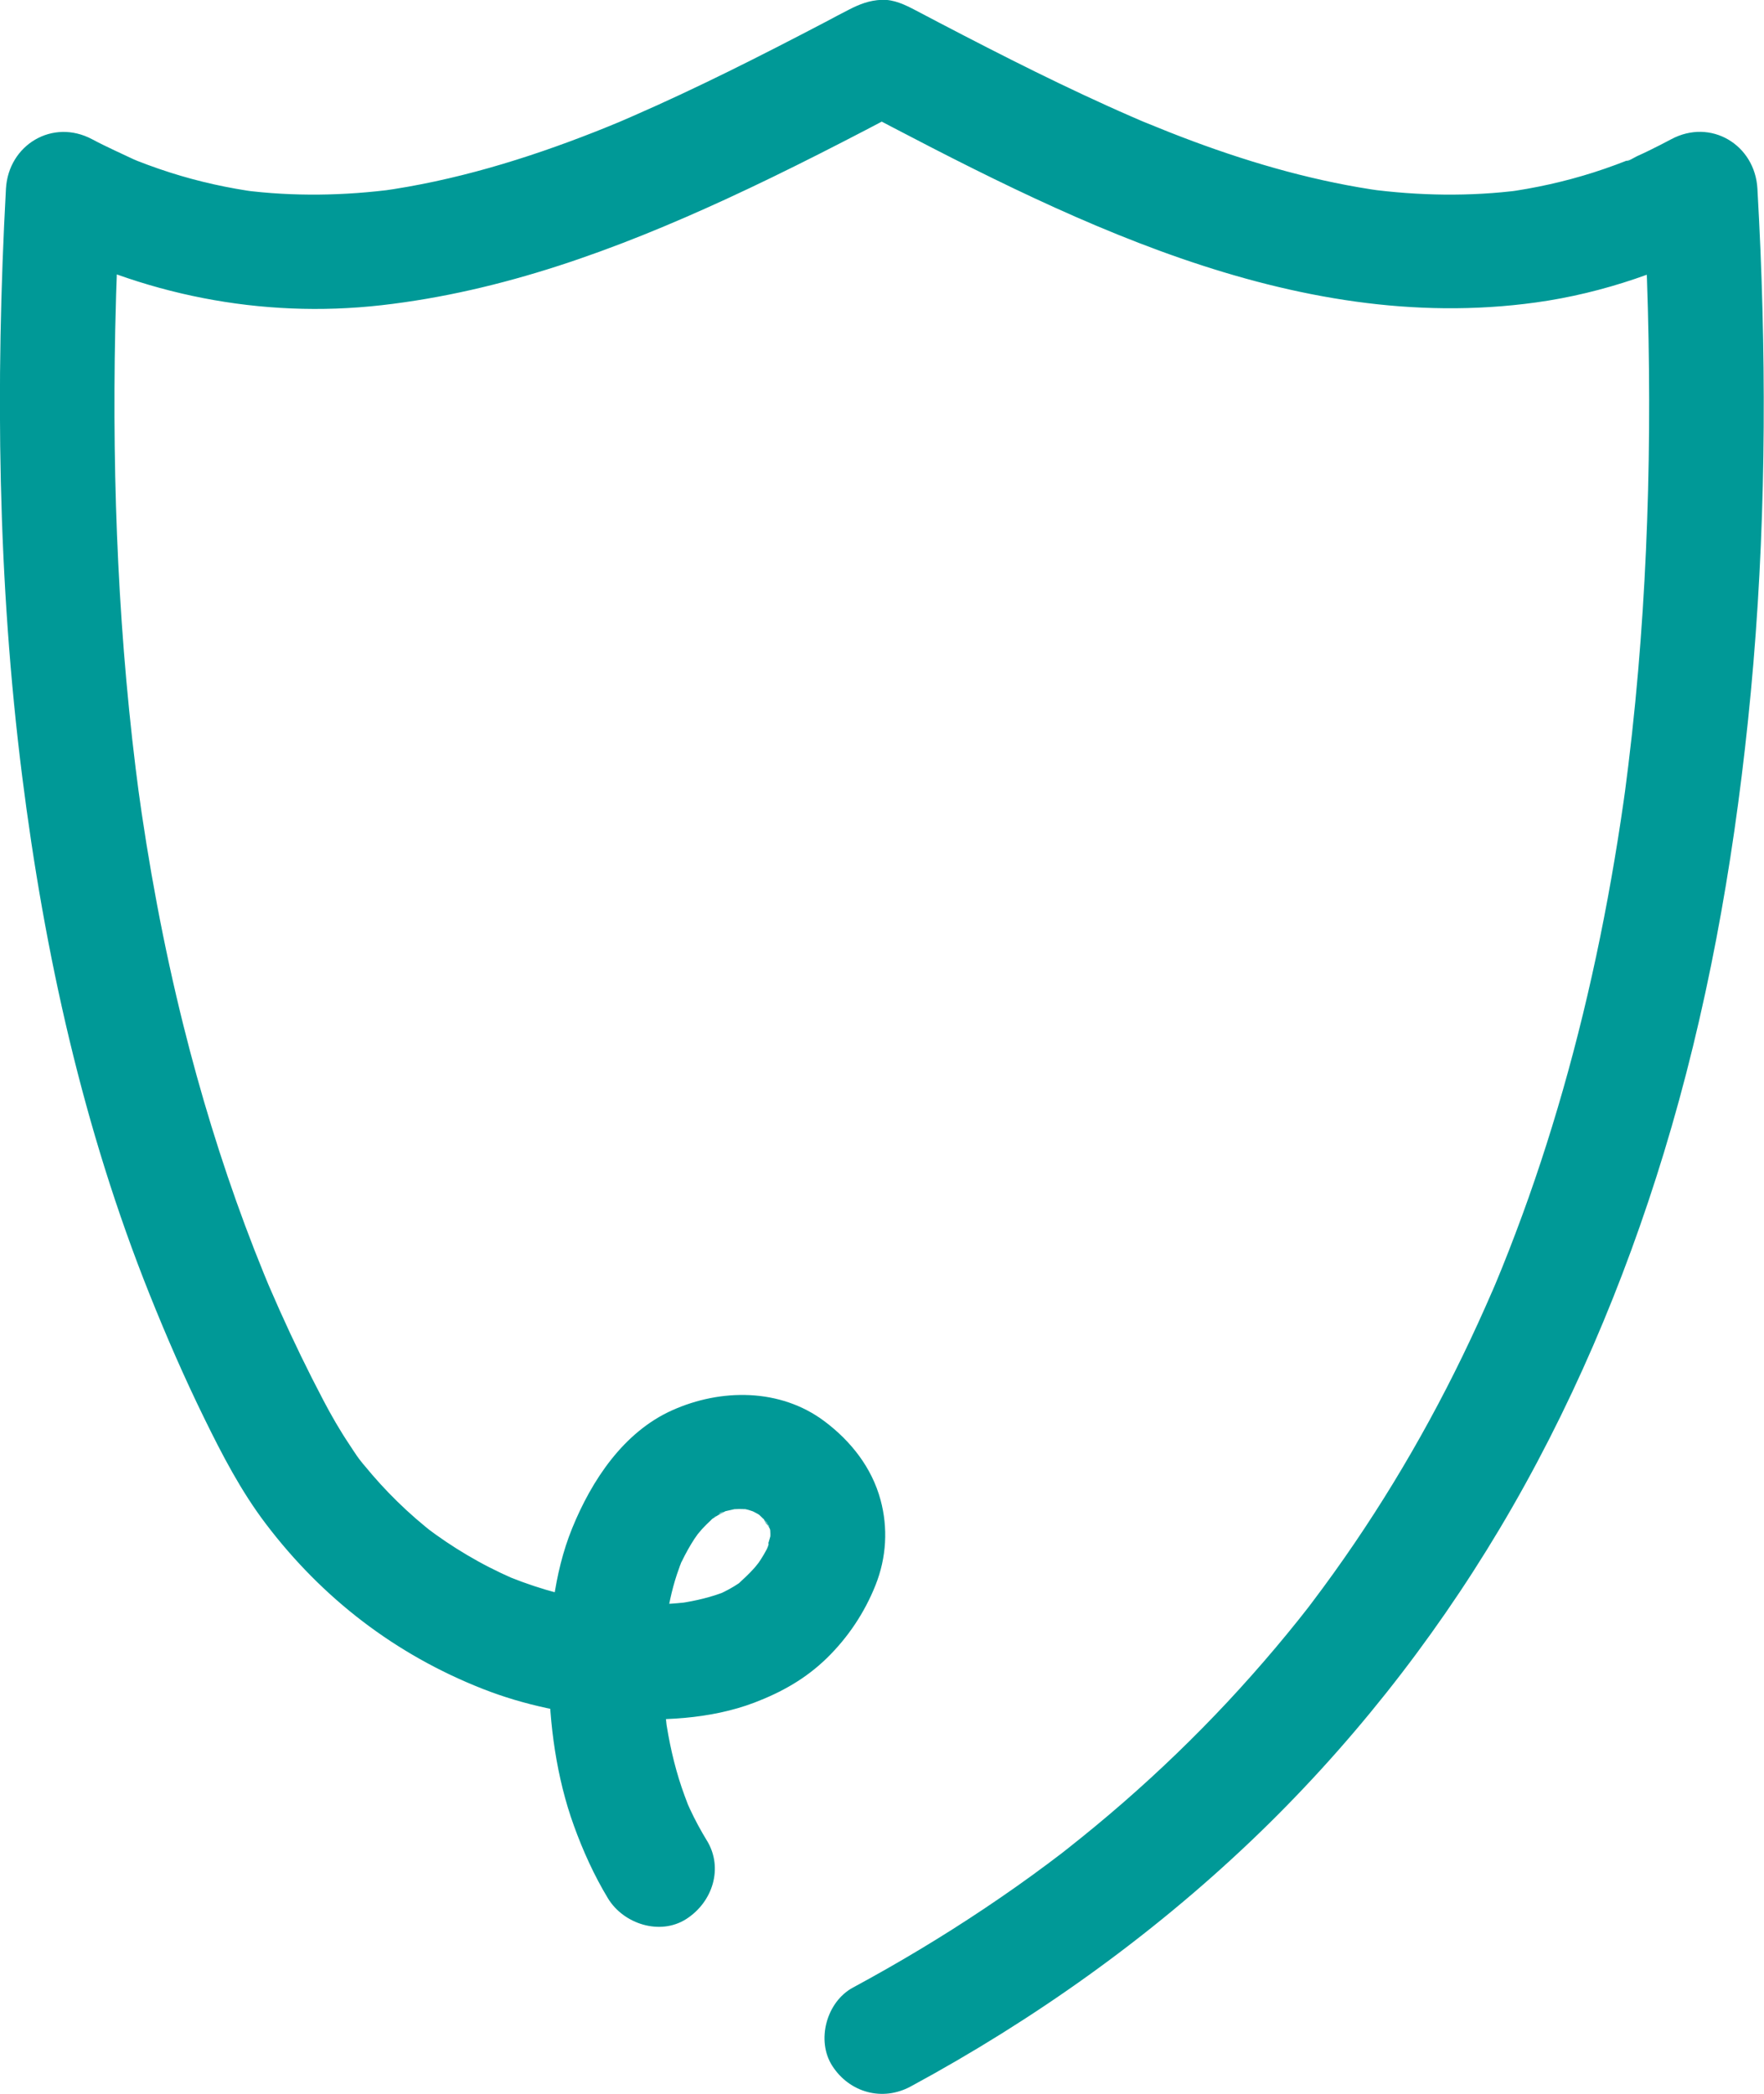 <svg width="91" height="108" viewBox="0 0 91 108" fill="none" xmlns="http://www.w3.org/2000/svg">
<g clip-path="url(#clip0_4024_9925)">
<path d="M36.47 94.935C36.148 94.407 35.852 93.861 35.592 93.3C35.533 93.173 35.477 93.043 35.417 92.913C35.267 92.58 35.672 93.554 35.488 93.07C35.376 92.778 35.267 92.485 35.166 92.19C34.77 91.015 34.504 89.805 34.33 88.58L34.436 89.365C34.155 87.234 34.182 85.085 34.46 82.954L34.353 83.739C34.472 82.877 34.646 82.03 34.918 81.207C34.992 80.982 35.078 80.764 35.157 80.542C35.308 80.135 35.033 80.79 35.042 80.811C35.027 80.775 35.154 80.566 35.175 80.525C35.367 80.126 35.583 79.737 35.825 79.365C35.902 79.246 36.316 78.686 36 79.096C35.684 79.506 36.121 78.966 36.216 78.863C36.355 78.712 36.499 78.568 36.65 78.429C36.73 78.358 36.836 78.216 36.94 78.178C36.898 78.193 36.36 78.591 36.688 78.373C36.845 78.269 36.999 78.166 37.164 78.075C37.244 78.03 37.33 77.989 37.41 77.948C37.776 77.753 37.09 78.069 37.082 78.078C37.156 77.974 37.537 77.921 37.667 77.886C37.865 77.835 38.063 77.797 38.267 77.765L37.481 77.871C37.93 77.815 38.37 77.812 38.82 77.865L38.033 77.759C38.231 77.788 38.43 77.824 38.622 77.877C38.764 77.915 39.352 78.142 38.837 77.924C38.323 77.706 38.956 77.998 39.086 78.078C39.163 78.125 39.239 78.178 39.313 78.225C39.703 78.482 38.849 77.821 39.098 78.063C39.234 78.196 39.373 78.32 39.5 78.461C39.703 78.689 39.588 78.789 39.378 78.293C39.423 78.396 39.514 78.494 39.571 78.588C39.627 78.683 39.68 78.786 39.733 78.886C39.955 79.288 39.627 78.629 39.627 78.629C39.706 78.641 39.801 79.305 39.813 79.382L39.706 78.597C39.751 78.951 39.754 79.291 39.715 79.645L39.822 78.86C39.766 79.267 39.6 79.633 39.52 80.029C39.656 79.37 39.715 79.589 39.562 79.89C39.464 80.079 39.358 80.259 39.242 80.439C39.183 80.528 39.124 80.619 39.062 80.705C38.882 80.95 38.938 80.882 39.234 80.495C39.118 80.601 39.024 80.749 38.917 80.867C38.648 81.168 38.356 81.437 38.06 81.711C37.886 81.856 37.989 81.779 38.367 81.481C38.288 81.54 38.208 81.599 38.125 81.652C37.96 81.764 37.788 81.868 37.611 81.965C37.478 82.039 37.339 82.104 37.203 82.172C36.925 82.299 37.017 82.26 37.484 82.059C37.386 82.098 37.289 82.136 37.191 82.172C36.417 82.452 35.607 82.617 34.791 82.727L35.577 82.62C33.907 82.824 32.216 82.789 30.549 82.57L31.335 82.676C29.621 82.44 27.942 82.001 26.337 81.357C26.251 81.322 26.154 81.268 26.065 81.245C26.08 81.248 26.783 81.561 26.367 81.369C26.189 81.286 26.009 81.207 25.832 81.124C25.433 80.935 25.039 80.734 24.652 80.519C23.898 80.103 23.171 79.642 22.474 79.143C22.314 79.028 22.157 78.91 21.998 78.792C21.711 78.579 22.524 79.208 22.246 78.981C22.151 78.904 22.054 78.827 21.959 78.751C21.616 78.47 21.279 78.178 20.954 77.877C20.337 77.304 19.748 76.699 19.198 76.058C19.069 75.908 18.941 75.754 18.814 75.601C18.752 75.524 18.69 75.445 18.628 75.368C18.335 75.011 18.802 75.598 18.814 75.61C18.519 75.279 18.273 74.878 18.028 74.509C17.537 73.777 17.097 73.012 16.686 72.23C15.882 70.701 15.128 69.145 14.422 67.569C14.247 67.177 14.076 66.784 13.905 66.391C13.636 65.763 14.171 67.029 13.905 66.397C13.807 66.164 13.71 65.928 13.615 65.695C13.278 64.868 12.953 64.036 12.642 63.201C11.386 59.827 10.334 56.379 9.462 52.887C8.43 48.752 7.653 44.557 7.082 40.333L7.189 41.118C6.116 33.131 5.779 25.055 5.944 16.999C5.995 14.573 6.092 12.149 6.228 9.729L1.779 12.276C7.274 15.207 13.479 16.444 19.677 15.742C25.926 15.033 31.779 12.881 37.463 10.266C40.688 8.781 43.842 7.146 46.981 5.49H43.998C54.793 11.178 66.629 17.339 79.23 15.6C82.732 15.116 86.084 13.935 89.2 12.273L84.751 9.726C85.218 18.003 85.218 26.318 84.509 34.583C84.323 36.758 84.083 38.931 83.794 41.098L83.9 40.312C83.173 45.679 82.118 51.001 80.628 56.211C79.918 58.696 79.112 61.155 78.195 63.572C77.965 64.183 77.728 64.792 77.483 65.397C77.37 65.677 77.255 65.957 77.137 66.238C77.048 66.453 76.812 66.997 77.208 66.07C77.14 66.229 77.072 66.388 77.004 66.545C76.51 67.687 75.993 68.818 75.449 69.939C73.282 74.403 70.699 78.662 67.705 82.62C67.616 82.738 67.527 82.854 67.439 82.972C67.4 83.022 67.362 83.072 67.323 83.122C67.117 83.394 67.764 82.555 67.554 82.824C67.359 83.072 67.164 83.32 66.969 83.565C66.587 84.04 66.2 84.513 65.807 84.979C65.006 85.929 64.178 86.862 63.33 87.771C61.627 89.593 59.83 91.325 57.95 92.963C57.004 93.787 56.035 94.587 55.05 95.363C54.929 95.458 54.811 95.552 54.69 95.647C54.338 95.924 55.293 95.186 54.82 95.546C54.56 95.744 54.297 95.945 54.034 96.139C53.505 96.535 52.967 96.922 52.429 97.303C50.274 98.823 48.045 100.234 45.754 101.538C45.172 101.869 44.587 102.194 43.998 102.512C42.636 103.247 42.092 105.24 42.937 106.551C43.827 107.929 45.527 108.398 46.981 107.61C53.348 104.168 59.313 99.924 64.557 94.929C69.525 90.198 73.844 84.743 77.359 78.854C80.983 72.785 83.776 66.206 85.836 59.452C88.044 52.214 89.383 44.737 90.169 37.216C91.018 29.143 91.154 21.002 90.817 12.893C90.772 11.836 90.719 10.783 90.66 9.729C90.533 7.465 88.254 6.089 86.212 7.182C85.83 7.385 85.446 7.583 85.056 7.772C84.849 7.872 84.642 7.97 84.432 8.064C84.302 8.123 84.024 8.318 83.897 8.3C84.278 8.141 84.364 8.102 84.157 8.188C84.069 8.224 83.98 8.259 83.891 8.294C83.714 8.365 83.536 8.433 83.356 8.498C82.972 8.64 82.588 8.773 82.197 8.897C80.713 9.369 79.194 9.705 77.651 9.915L78.438 9.809C75.825 10.145 73.191 10.098 70.581 9.753L71.367 9.859C67.994 9.395 64.71 8.463 61.527 7.279C60.684 6.966 59.851 6.633 59.017 6.29C58.503 6.078 59.52 6.506 59.005 6.287C58.796 6.199 58.586 6.107 58.379 6.016C57.959 5.833 57.539 5.647 57.123 5.458C55.458 4.705 53.818 3.911 52.186 3.09C50.555 2.27 48.885 1.402 47.244 0.537C46.7 0.251 46.118 -0.036 45.482 -0.009C44.847 0.018 44.347 0.215 43.809 0.49C43.387 0.702 42.97 0.93 42.55 1.151C41.714 1.588 40.874 2.025 40.035 2.453C38.403 3.288 36.76 4.103 35.098 4.879C34.294 5.254 33.49 5.62 32.677 5.974C32.468 6.066 32.261 6.154 32.051 6.246C31.962 6.284 31.87 6.32 31.782 6.361C31.844 6.334 32.426 6.095 31.95 6.29C31.534 6.461 31.117 6.633 30.697 6.798C27.12 8.206 23.417 9.333 19.601 9.859L20.387 9.753C17.777 10.098 15.143 10.145 12.53 9.809L13.316 9.915C11.773 9.705 10.254 9.372 8.77 8.897C8.38 8.773 7.996 8.64 7.611 8.498C7.434 8.433 7.254 8.362 7.076 8.294C6.899 8.226 6.337 7.949 7.071 8.3C6.296 7.931 5.516 7.589 4.756 7.184C2.714 6.095 0.435 7.471 0.307 9.732C-0.242 19.833 -0.124 29.996 1.144 40.038C2.297 49.174 4.292 58.206 7.724 66.775C8.587 68.93 9.515 71.061 10.538 73.148C11.466 75.043 12.435 76.909 13.715 78.594C16.639 82.446 20.402 85.336 24.909 87.107C27.049 87.948 29.311 88.4 31.599 88.592C34.002 88.793 36.647 88.677 38.917 87.813C40.327 87.275 41.566 86.579 42.654 85.519C43.741 84.459 44.602 83.175 45.169 81.747C45.736 80.318 45.813 78.795 45.426 77.363C44.974 75.687 43.892 74.32 42.523 73.296C40.245 71.593 37.188 71.61 34.678 72.735C32.169 73.859 30.526 76.342 29.515 78.824C28.56 81.174 28.311 83.851 28.32 86.369C28.329 88.887 28.708 91.691 29.606 94.162C30.076 95.461 30.65 96.73 31.365 97.911C32.166 99.23 34.052 99.844 35.409 98.97C36.765 98.097 37.327 96.343 36.47 94.932V94.935Z" fill="#009997"/>
</g>
<defs>
<clipPath id="clip0_4024_9925">
<rect width="91" height="108" fill="white"/>
</clipPath>
</defs>
</svg>
